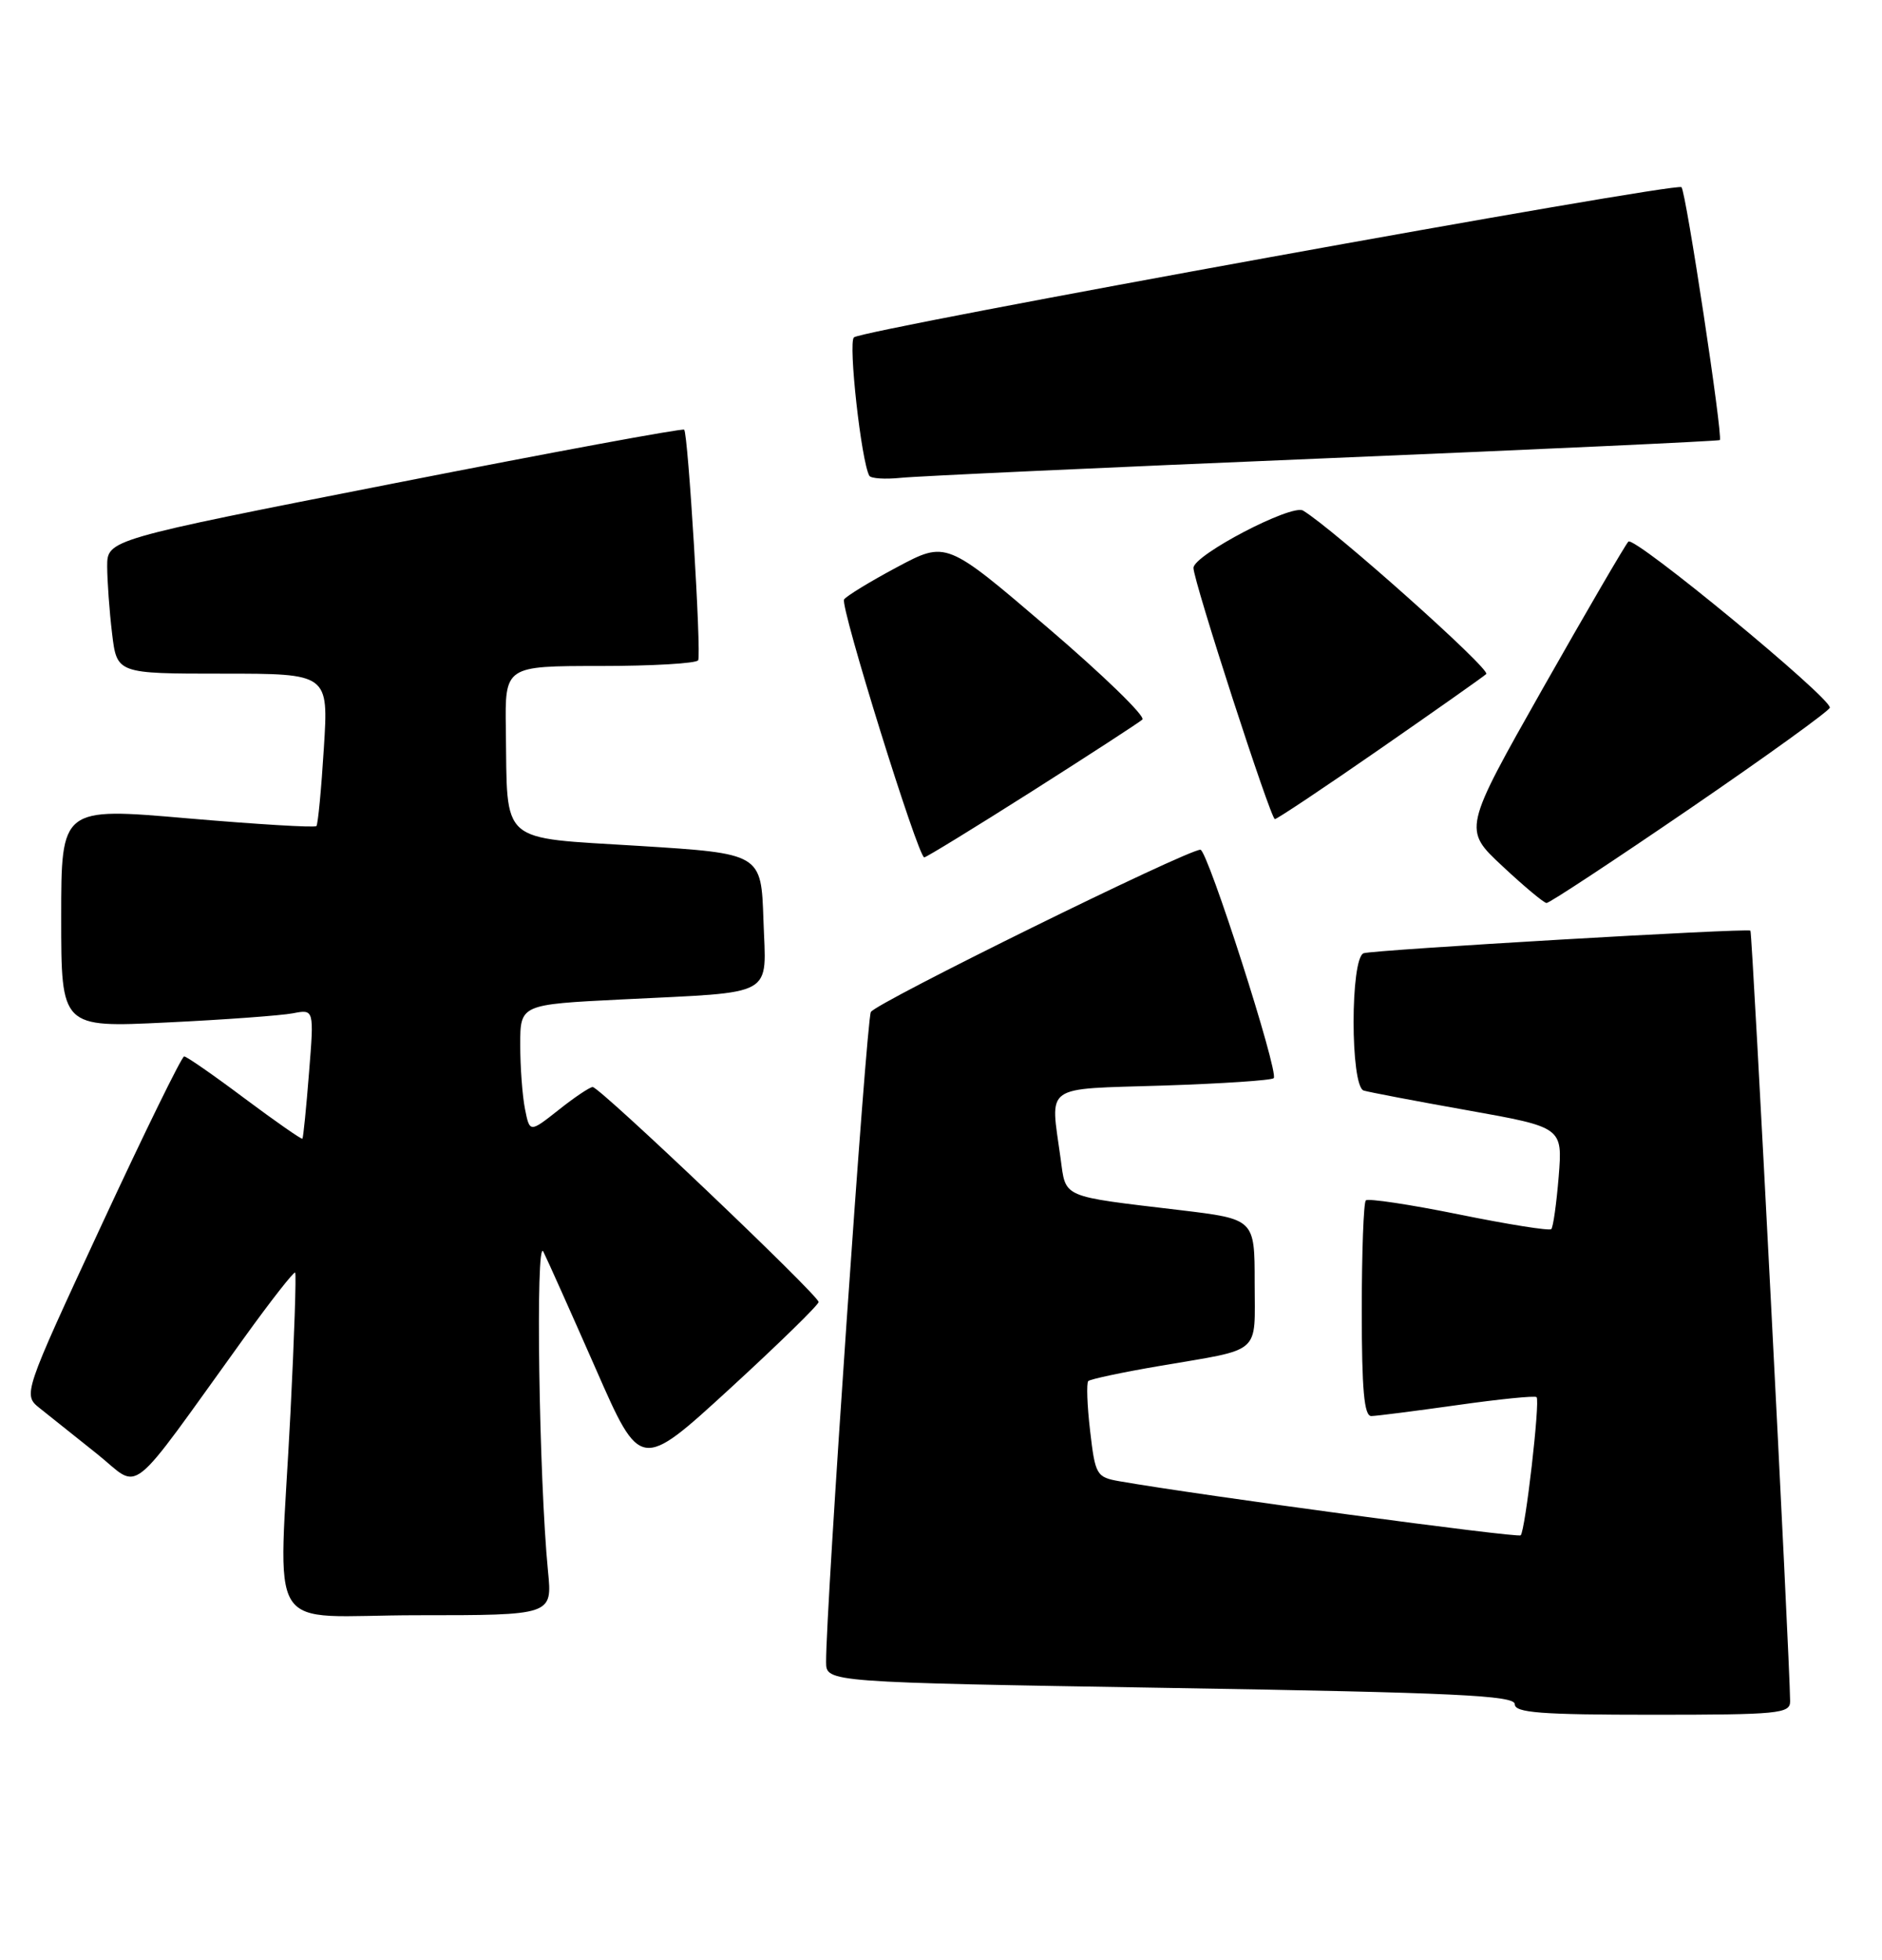 <?xml version="1.0" encoding="UTF-8" standalone="no"?>
<!DOCTYPE svg PUBLIC "-//W3C//DTD SVG 1.1//EN" "http://www.w3.org/Graphics/SVG/1.1/DTD/svg11.dtd" >
<svg xmlns="http://www.w3.org/2000/svg" xmlns:xlink="http://www.w3.org/1999/xlink" version="1.1" viewBox="0 0 246 256">
 <g >
 <path fill="currentColor"
d=" M 233.99 222.25 C 233.96 216.92 229.05 121.73 228.80 121.57 C 228.29 121.23 179.57 124.08 178.25 124.52 C 176.49 125.11 176.49 141.90 178.25 142.46 C 178.94 142.67 185.07 143.84 191.88 145.05 C 204.25 147.26 204.25 147.26 203.74 153.69 C 203.45 157.22 203.02 160.31 202.77 160.56 C 202.53 160.81 197.09 159.94 190.69 158.64 C 184.29 157.34 178.82 156.52 178.53 156.81 C 178.24 157.10 178.00 163.56 178.00 171.17 C 178.00 181.58 178.31 185.00 179.25 184.98 C 179.94 184.97 184.99 184.32 190.48 183.55 C 195.97 182.77 200.64 182.30 200.85 182.51 C 201.33 182.99 199.38 199.96 198.77 200.56 C 198.40 200.93 156.87 195.34 146.34 193.50 C 143.32 192.97 143.16 192.70 142.49 186.91 C 142.10 183.59 142.00 180.67 142.25 180.41 C 142.51 180.16 146.72 179.26 151.61 178.43 C 165.11 176.12 164.00 177.09 164.00 167.56 C 164.00 159.25 164.00 159.25 154.25 158.08 C 138.54 156.21 139.35 156.56 138.63 151.31 C 137.29 141.52 136.17 142.31 151.98 141.81 C 159.68 141.56 166.21 141.13 166.49 140.84 C 167.20 140.13 157.84 111.00 156.91 111.00 C 155.14 111.00 114.43 131.03 113.83 132.20 C 113.24 133.35 107.93 210.44 107.98 217.13 C 108.00 219.76 108.00 219.76 153.00 220.50 C 190.22 221.11 198.00 221.48 198.00 222.62 C 198.00 223.74 201.37 224.00 216.00 224.00 C 232.48 224.00 234.00 223.85 233.99 222.25 Z  M 71.63 205.25 C 70.45 193.27 69.98 161.45 71.02 163.50 C 71.57 164.60 74.65 171.49 77.87 178.80 C 83.71 192.11 83.71 192.11 95.36 181.44 C 101.76 175.57 107.00 170.46 107.00 170.08 C 107.00 169.21 78.40 142.00 77.47 142.00 C 77.10 142.00 75.09 143.34 73.02 144.99 C 69.24 147.97 69.24 147.97 68.62 144.86 C 68.28 143.15 68.00 139.38 68.00 136.49 C 68.00 131.22 68.00 131.22 81.25 130.56 C 101.71 129.53 100.13 130.42 99.79 120.16 C 99.50 111.50 99.50 111.50 83.51 110.50 C 65.05 109.35 66.34 110.48 66.12 95.25 C 66.00 87.00 66.00 87.00 78.44 87.00 C 85.28 87.00 91.05 86.66 91.26 86.25 C 91.69 85.39 89.95 56.70 89.43 56.13 C 89.24 55.92 72.20 59.07 51.55 63.13 C 14.01 70.50 14.01 70.50 14.01 74.00 C 14.02 75.92 14.30 79.86 14.65 82.75 C 15.28 88.00 15.28 88.00 29.11 88.00 C 42.95 88.00 42.95 88.00 42.33 97.75 C 42.00 103.11 41.56 107.69 41.36 107.91 C 41.17 108.14 33.58 107.68 24.50 106.90 C 8.00 105.47 8.00 105.47 8.00 119.85 C 8.00 134.24 8.00 134.24 21.75 133.57 C 29.31 133.21 36.75 132.66 38.28 132.37 C 41.06 131.83 41.06 131.83 40.39 140.16 C 40.03 144.75 39.64 148.61 39.53 148.75 C 39.43 148.88 36.04 146.52 31.99 143.50 C 27.95 140.47 24.39 138.00 24.07 138.00 C 23.76 138.00 18.88 147.95 13.24 160.10 C 2.98 182.20 2.98 182.20 5.24 183.99 C 6.48 184.97 9.84 187.65 12.69 189.93 C 18.55 194.61 16.31 196.38 31.94 174.72 C 35.42 169.89 38.41 166.08 38.58 166.24 C 38.74 166.41 38.47 174.64 37.97 184.52 C 36.45 214.53 34.23 211.00 54.60 211.00 C 72.20 211.00 72.20 211.00 71.63 205.25 Z  M 220.96 105.58 C 230.94 98.75 239.14 92.84 239.18 92.44 C 239.30 91.13 213.62 69.98 212.85 70.75 C 212.45 71.16 207.42 79.79 201.67 89.92 C 191.24 108.35 191.24 108.35 196.37 113.13 C 199.19 115.77 201.79 117.94 202.15 117.96 C 202.51 117.98 210.97 112.41 220.96 105.58 Z  M 134.89 103.37 C 142.37 98.62 148.87 94.40 149.32 94.00 C 149.77 93.59 144.19 88.18 136.91 81.96 C 123.69 70.66 123.69 70.66 117.27 74.08 C 113.74 75.96 110.62 77.87 110.33 78.31 C 109.78 79.16 120.01 112.00 120.81 112.00 C 121.07 112.00 127.40 108.12 134.89 103.37 Z  M 180.33 97.87 C 187.57 92.85 193.85 88.43 194.27 88.05 C 194.92 87.47 174.35 69.13 170.33 66.70 C 168.84 65.80 156.00 72.51 156.00 74.19 C 156.00 75.89 166.09 107.00 166.64 107.00 C 166.93 107.00 173.09 102.89 180.33 97.87 Z  M 173.00 59.88 C 201.32 58.70 224.63 57.62 224.80 57.49 C 225.24 57.11 220.38 25.05 219.79 24.45 C 219.10 23.77 112.74 43.05 111.62 44.07 C 110.85 44.76 112.58 60.28 113.63 62.15 C 113.84 62.51 115.69 62.63 117.75 62.42 C 119.81 62.20 144.68 61.06 173.00 59.88 Z "/>
</g>
</svg>